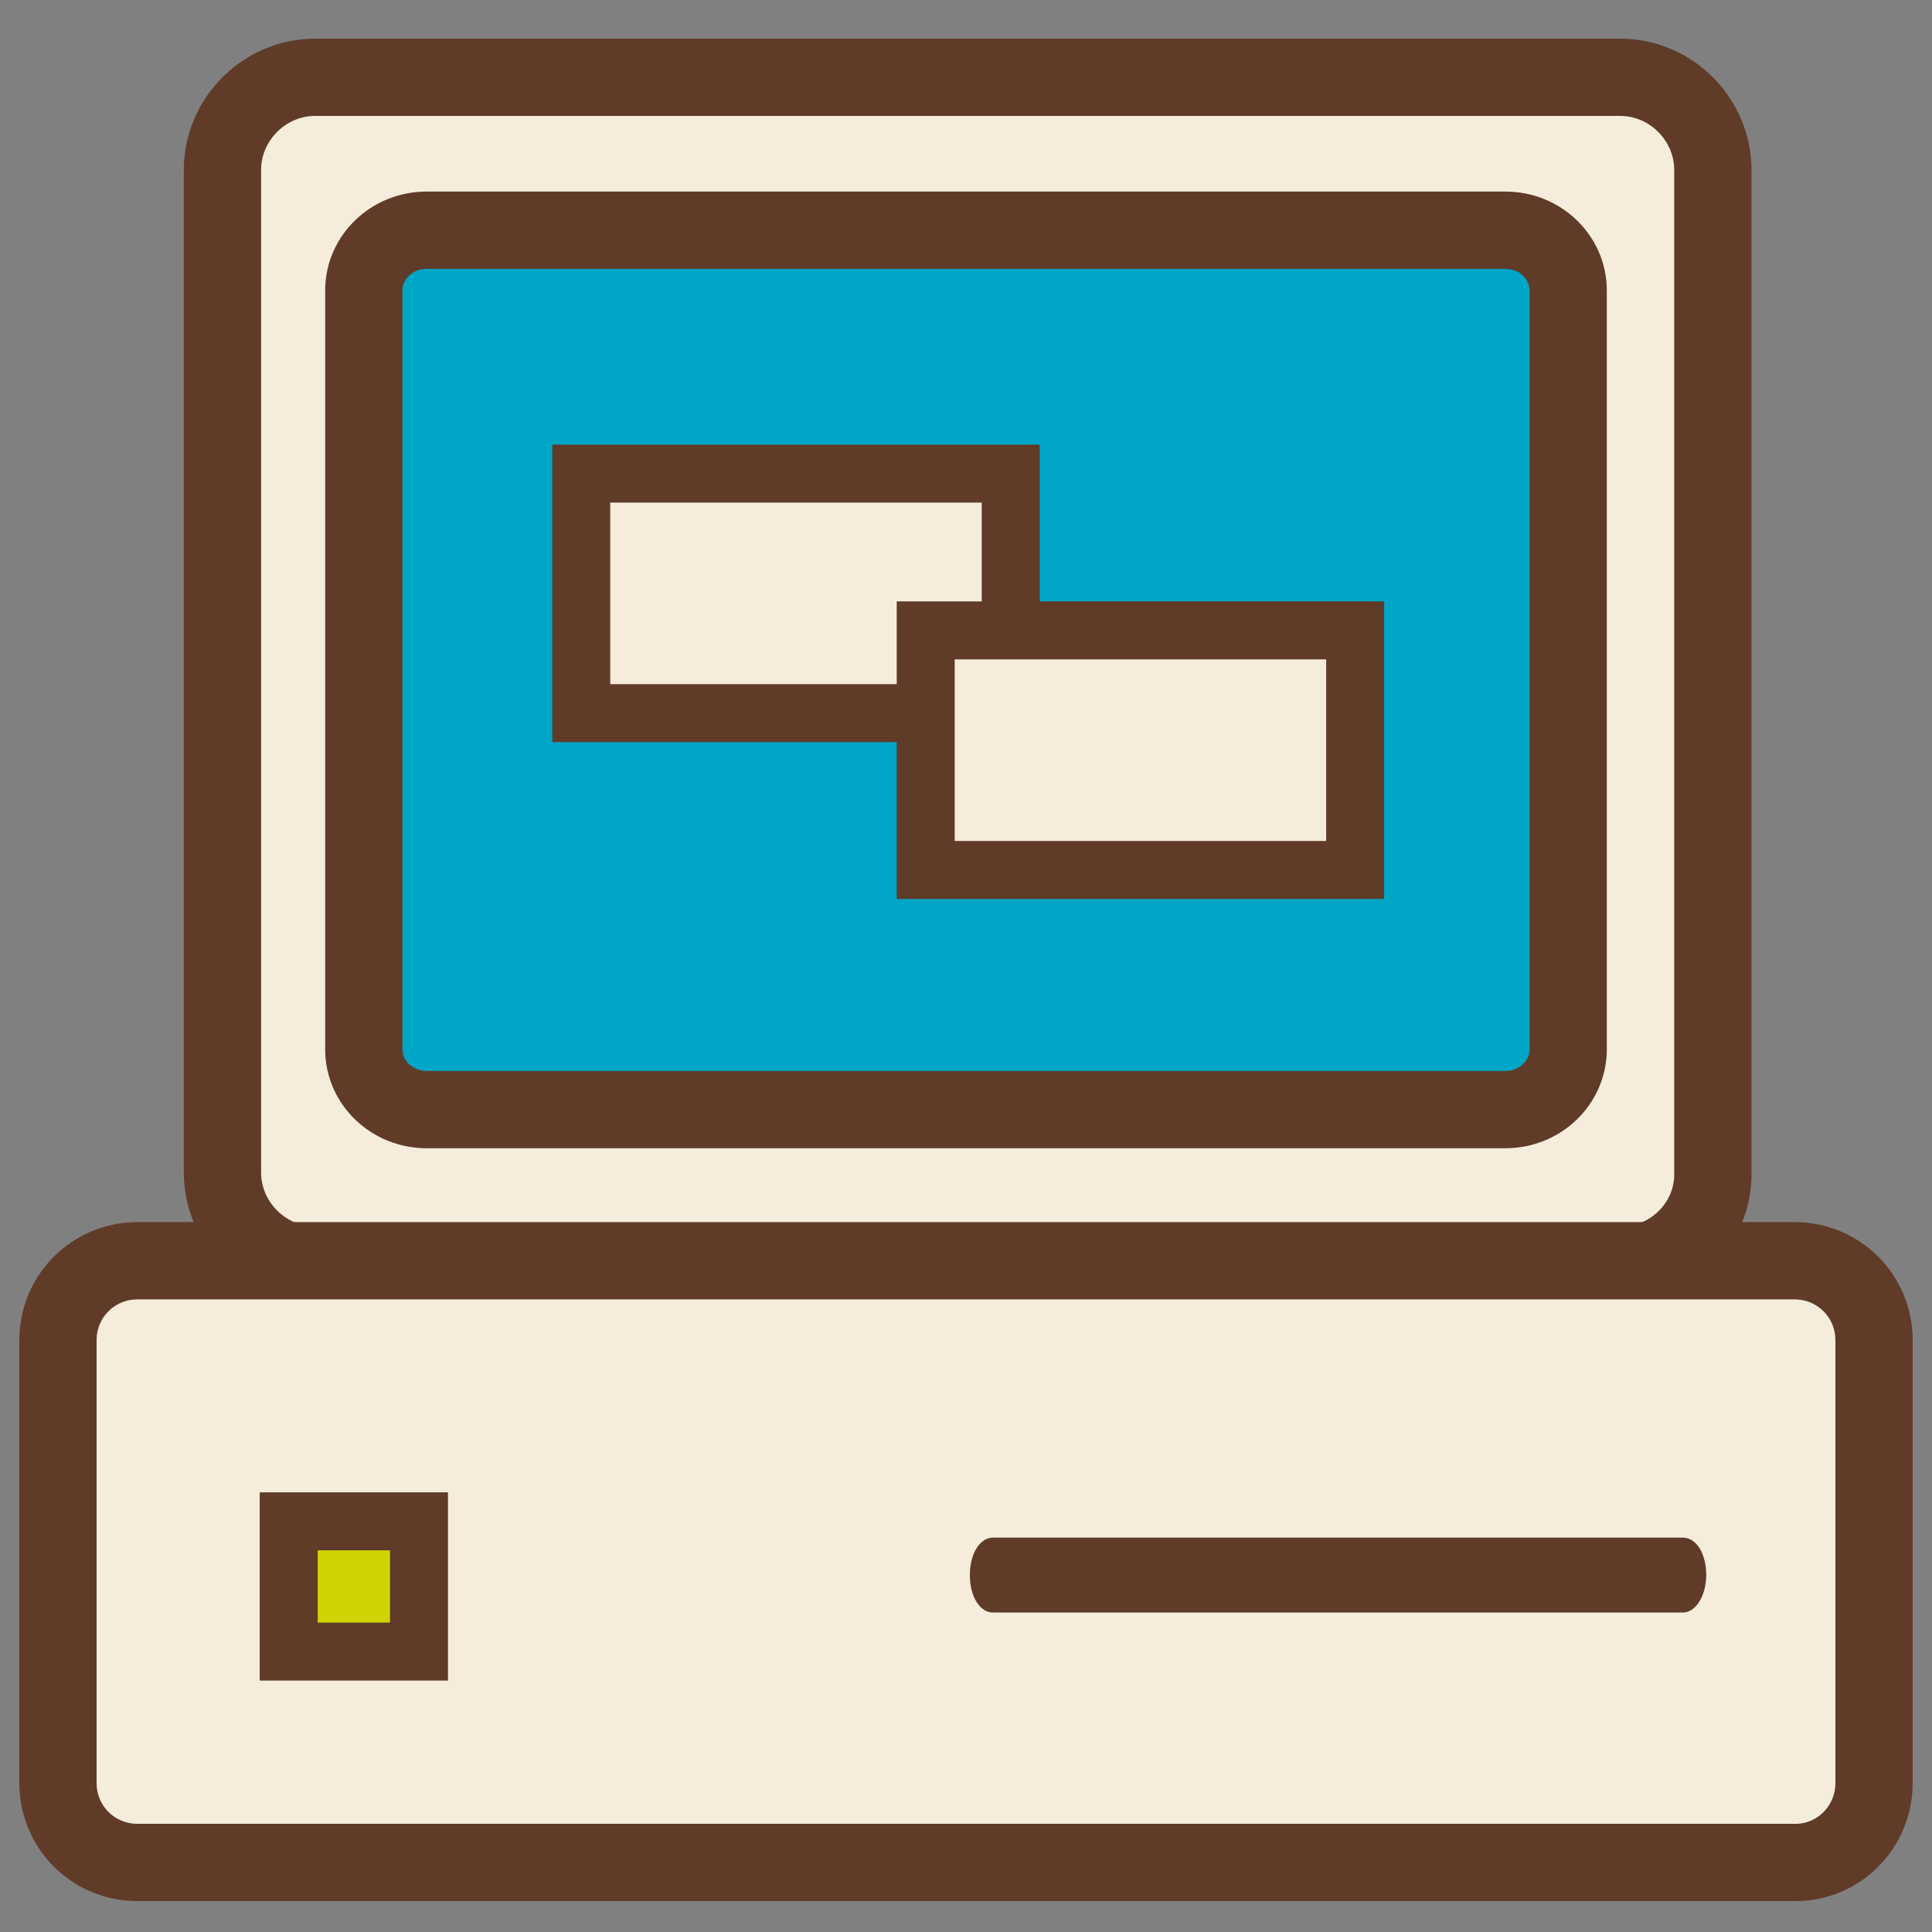 <svg width="100" height="100" viewBox="0 0 100 100" fill="none" xmlns="http://www.w3.org/2000/svg">
<rect x="0" y="0" width="100" height="100" fill="#808080" stroke="none"/>
<path d="M83.914 65.486H16.314C13.686 65.486 11.514 63.314 11.514 60.686V8.8C11.514 6.171 13.686 4 16.314 4H83.857C86.486 4 88.657 6.171 88.657 8.8V60.686C88.714 63.314 86.543 65.486 83.914 65.486Z" fill="#F5ECDC" stroke="#5F3B28" stroke-width="4" stroke-miterlimit="10"/>
<path d="M77.923 57.432H22.077C20.286 57.432 18.831 56.034 18.831 54.315V15.033C18.831 13.313 20.286 11.916 22.077 11.916H77.923C79.713 11.916 81.168 13.313 81.168 15.033V54.315C81.168 56.034 79.713 57.432 77.923 57.432Z" fill="#00A6C5" stroke="#5F3B28" stroke-width="4" stroke-miterlimit="10"/>
<path d="M92.943 96.4H7.114C4.829 96.4 3 94.571 3 92.286V69.371C3 67.086 4.829 65.257 7.114 65.257H92.886C95.171 65.257 97 67.086 97 69.371V92.286C97 94.571 95.171 96.4 92.943 96.4Z" fill="#F5ECDC" stroke="#5F3B28" stroke-width="4" stroke-miterlimit="10"/>
<path d="M87.114 83.464H51.4C50.714 83.464 50.2 82.633 50.2 81.526C50.2 80.418 50.714 79.588 51.4 79.588H87.114C87.8 79.588 88.314 80.418 88.314 81.526C88.314 82.633 87.743 83.464 87.114 83.464Z" fill="#5F3B28"/>
<path d="M21.686 78.743H14.943V85.486H21.686V78.743Z" fill="#CFD300" stroke="#5F3B28" stroke-width="3" stroke-miterlimit="10"/>
<path d="M52.314 24.514H30.086V36.914H52.314V24.514Z" fill="#F5ECDC" stroke="#5F3B28" stroke-width="3" stroke-miterlimit="10"/>
<path d="M70.143 32.629H47.914V45.029H70.143V32.629Z" fill="#F5ECDC" stroke="#5F3B28" stroke-width="3" stroke-miterlimit="10"/>
</svg>
